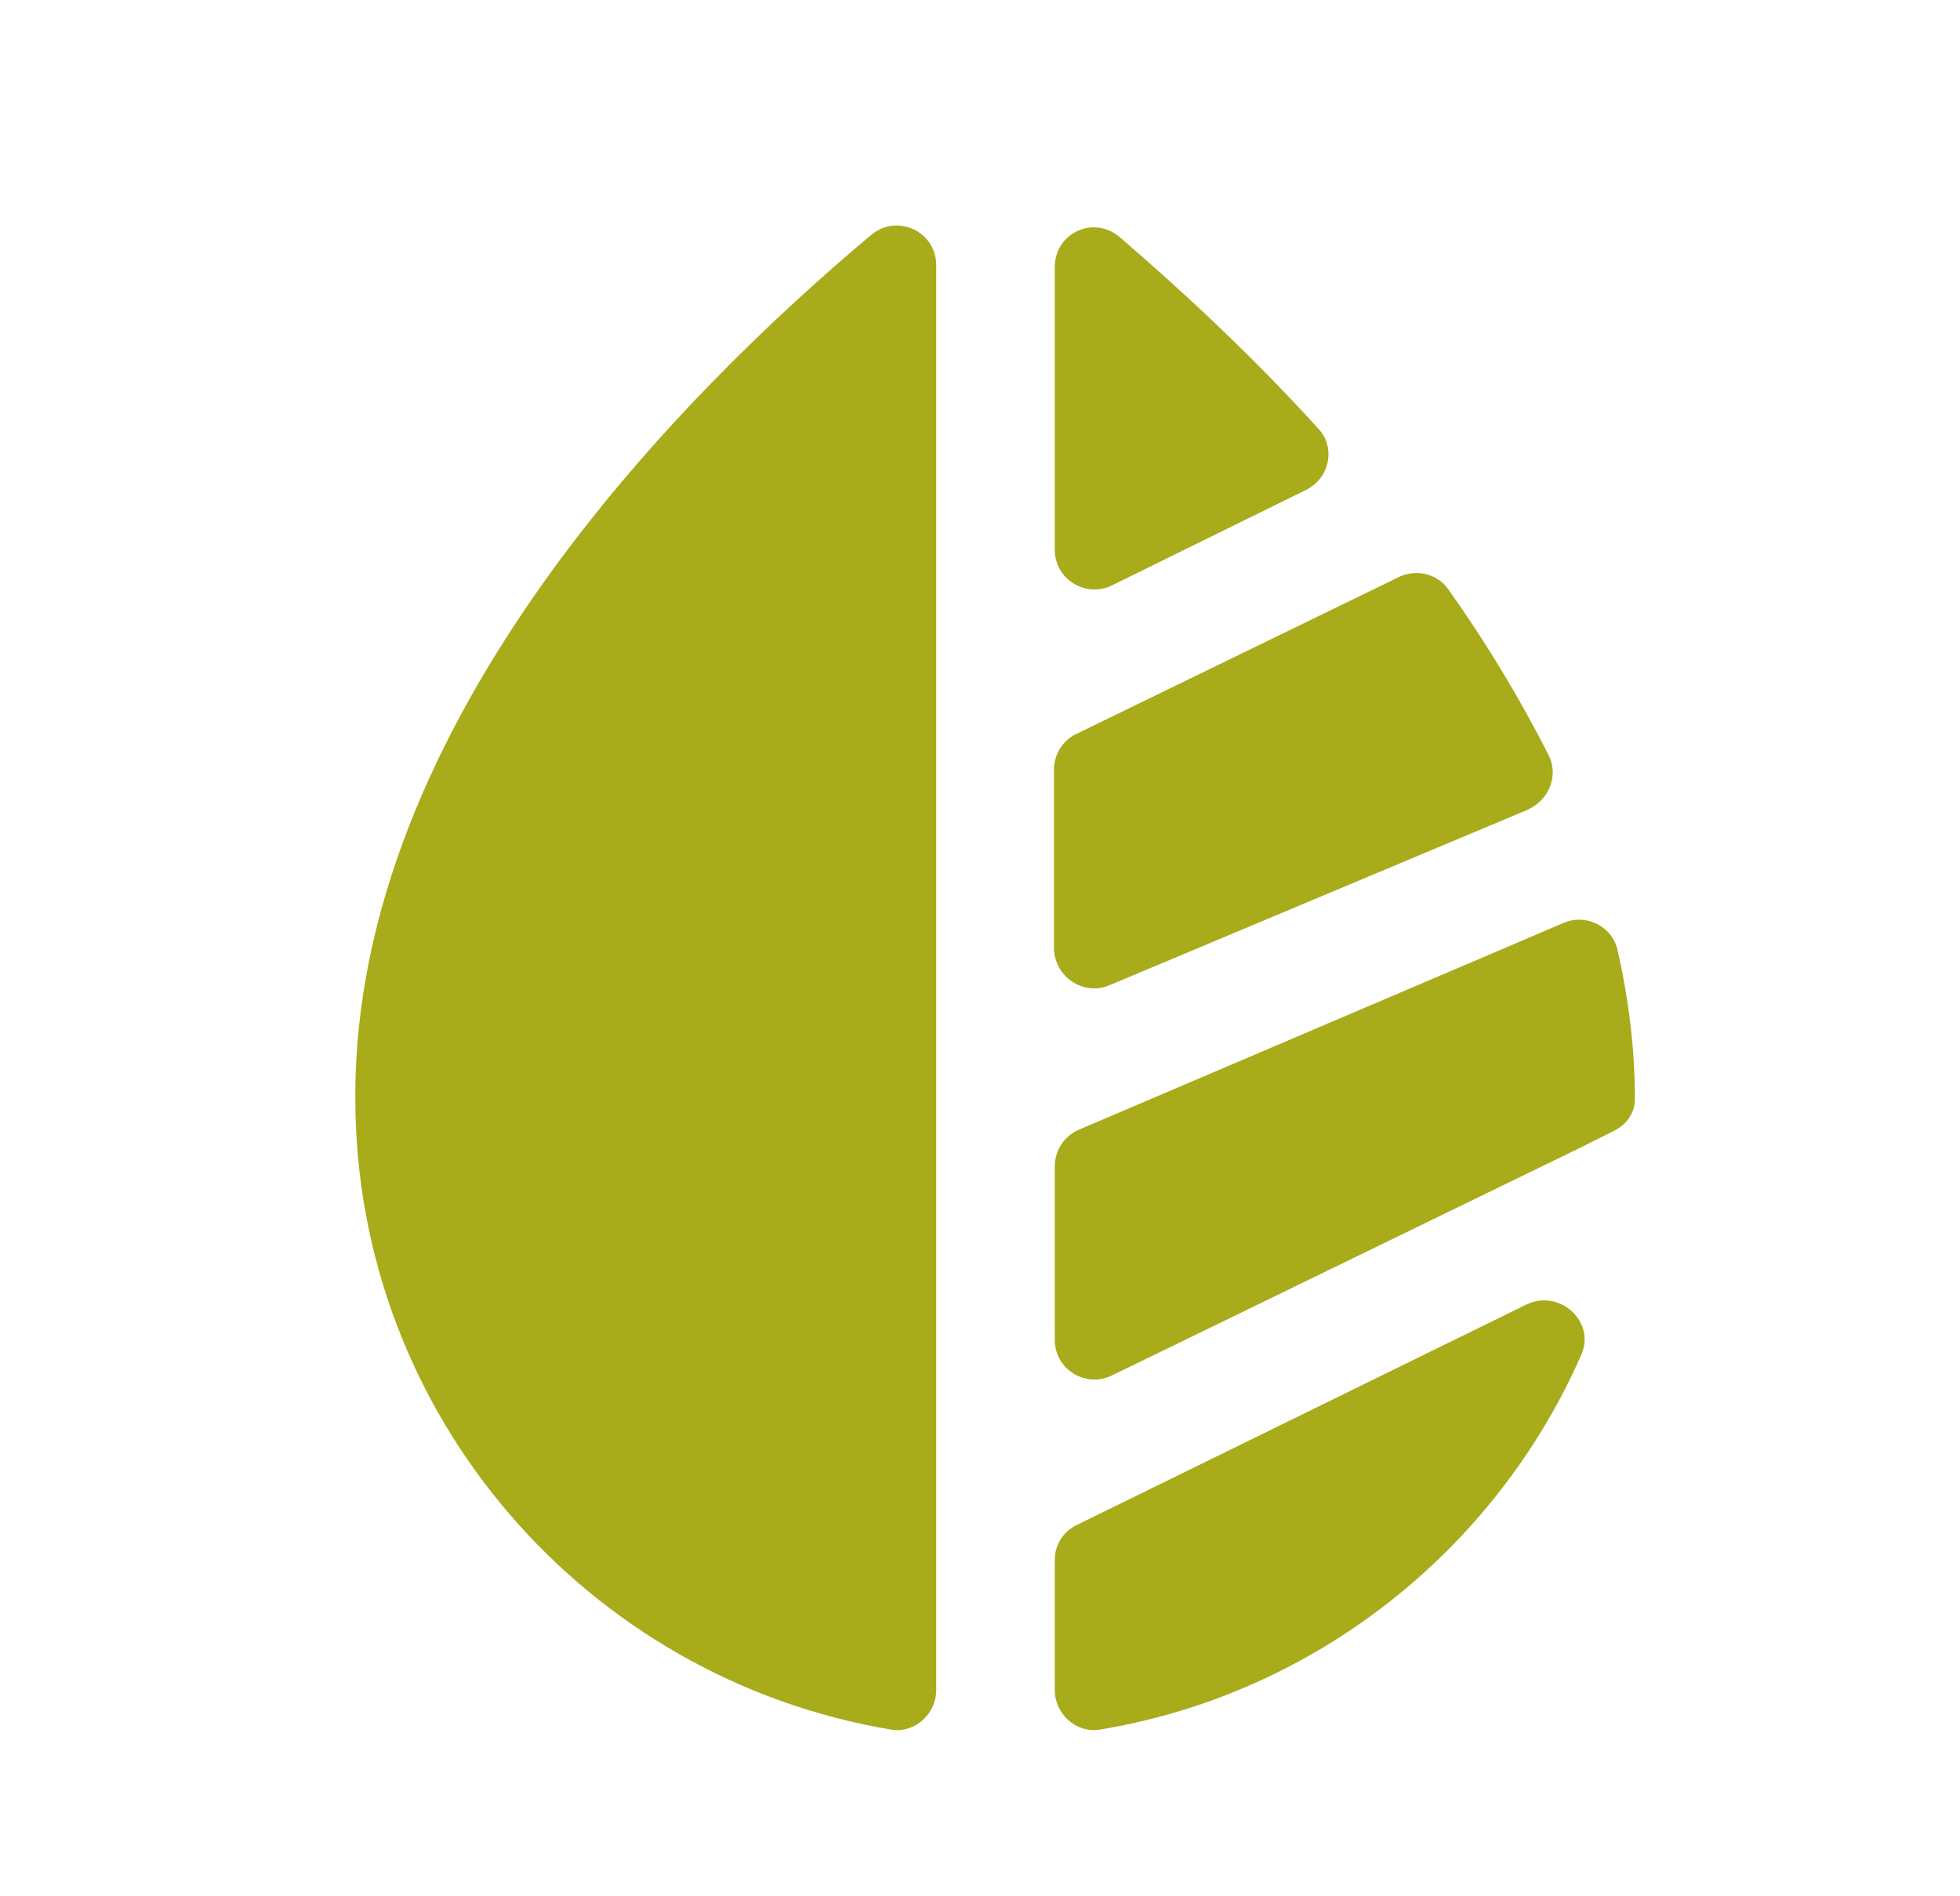 <svg width="31" height="30" viewBox="0 0 31 30" fill="none" xmlns="http://www.w3.org/2000/svg">
<path d="M17.583 9.263L20.658 7.75C21.033 7.563 21.133 7.075 20.845 6.775C19.733 5.55 18.608 4.525 17.708 3.75C17.295 3.4 16.683 3.688 16.683 4.225V8.7C16.683 9.163 17.17 9.463 17.583 9.263Z" fill="#A8AB1A"/>
<path d="M16.683 24.675V26.738C16.683 27.113 17.02 27.425 17.395 27.363C20.808 26.8 23.658 24.512 25.008 21.438C25.245 20.913 24.67 20.387 24.145 20.637L17.033 24.125C16.82 24.225 16.683 24.438 16.683 24.675Z" fill="#A8AB1A"/>
<path d="M14.808 4.2C14.808 3.663 14.195 3.375 13.783 3.713C10.833 6.188 5.595 11.4 5.62 17.375C5.62 22.4 9.295 26.562 14.095 27.363C14.47 27.425 14.808 27.113 14.808 26.738V4.2Z" fill="#A8AB1A"/>
<path d="M17.545 15.588L24.158 12.812C24.495 12.662 24.658 12.275 24.495 11.95C24.033 11.037 23.495 10.15 22.908 9.325C22.733 9.075 22.408 9 22.133 9.125L17.02 11.613C16.808 11.713 16.67 11.938 16.67 12.175V15.012C16.683 15.45 17.133 15.762 17.545 15.588Z" fill="#A8AB1A"/>
<path d="M25.533 17.887C25.733 17.788 25.858 17.6 25.858 17.387C25.858 16.587 25.758 15.8 25.583 15.025C25.495 14.65 25.083 14.45 24.733 14.6L17.058 17.875C16.833 17.975 16.683 18.2 16.683 18.45V21.2C16.683 21.663 17.17 21.962 17.583 21.762L24.958 18.175L25.533 17.887Z" fill="#A8AB1A"/>
</svg>
